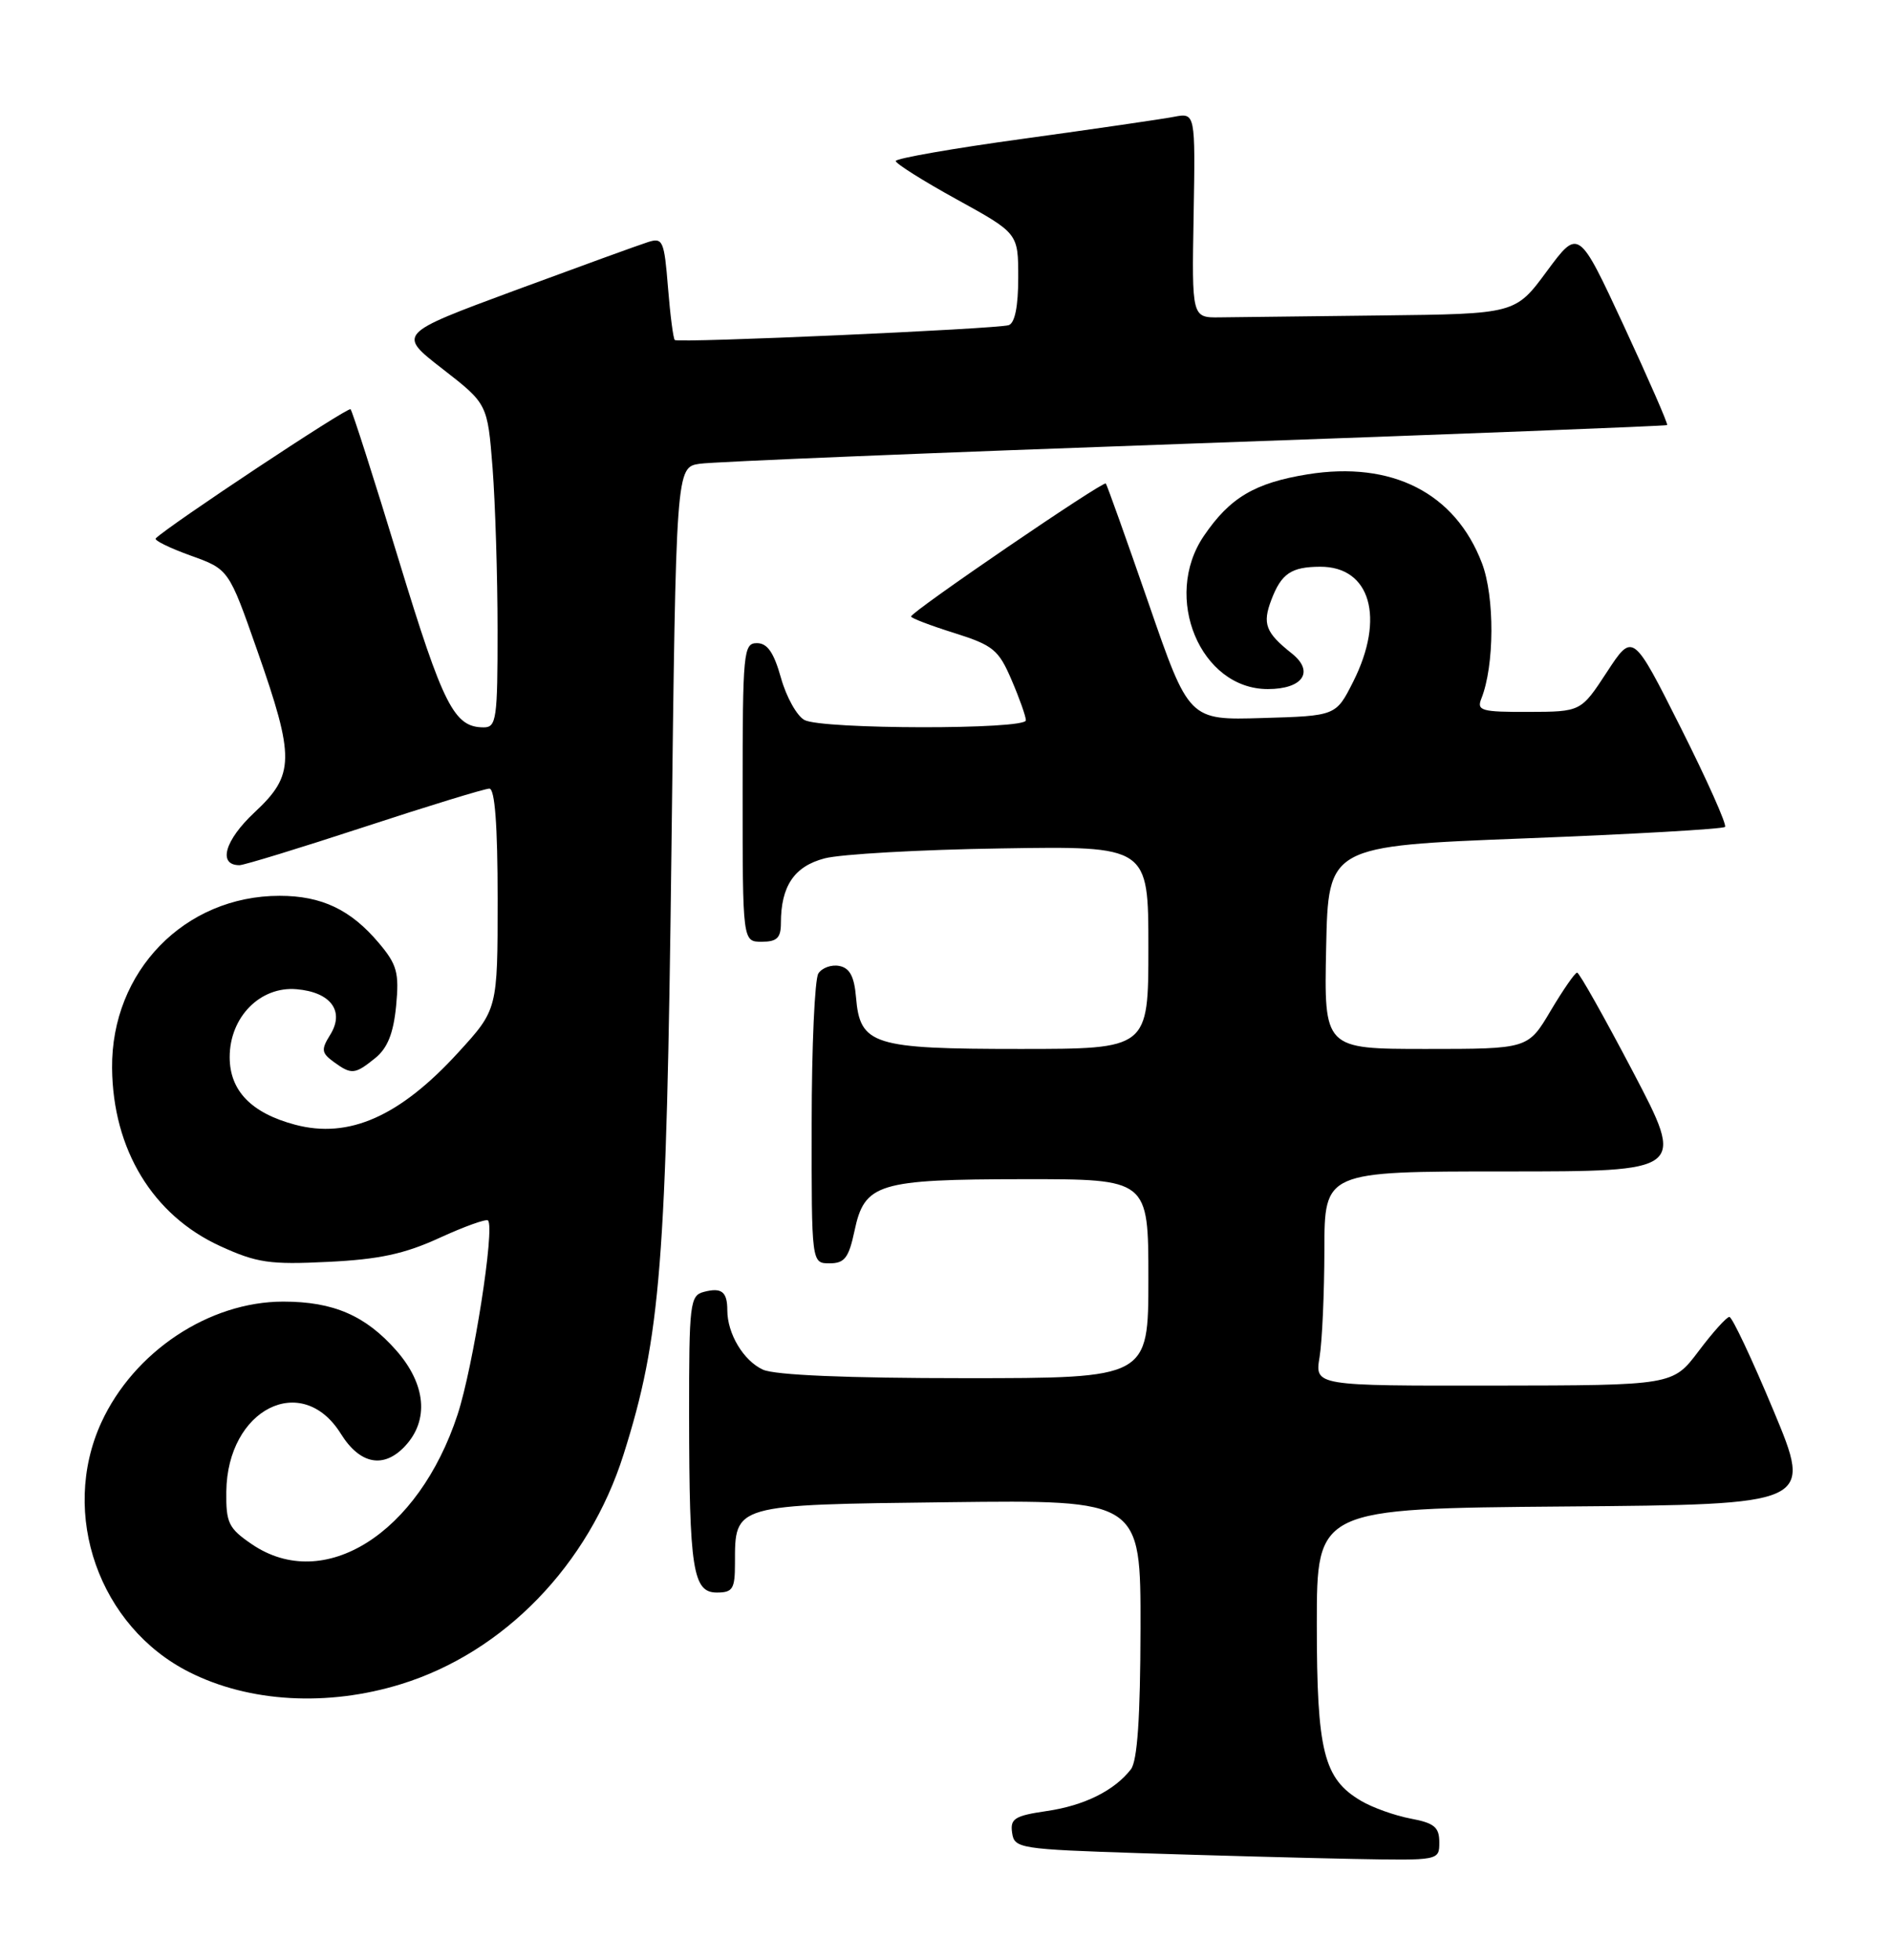 <?xml version="1.0" encoding="UTF-8" standalone="no"?>
<!DOCTYPE svg PUBLIC "-//W3C//DTD SVG 1.1//EN" "http://www.w3.org/Graphics/SVG/1.1/DTD/svg11.dtd" >
<svg xmlns="http://www.w3.org/2000/svg" xmlns:xlink="http://www.w3.org/1999/xlink" version="1.1" viewBox="0 0 247 256">
 <g >
 <path fill="currentColor"
d=" M 188.00 240.61 C 188.00 238.64 187.34 238.10 184.25 237.52 C 182.19 237.13 179.27 236.09 177.77 235.20 C 172.89 232.32 172.00 228.75 172.00 212.11 C 172.00 197.03 172.00 197.03 204.39 196.76 C 236.77 196.50 236.77 196.50 231.66 184.25 C 228.85 177.51 226.25 172.00 225.89 172.00 C 225.53 172.00 223.72 174.01 221.87 176.47 C 218.50 180.94 218.50 180.94 195.12 180.97 C 171.74 181.00 171.74 181.00 172.36 177.25 C 172.70 175.19 172.98 168.89 172.99 163.25 C 173.00 153.00 173.00 153.00 196.56 153.00 C 220.12 153.00 220.12 153.00 213.31 140.01 C 209.56 132.87 206.28 127.03 206.00 127.03 C 205.72 127.04 204.17 129.28 202.54 132.02 C 199.59 137.00 199.59 137.00 186.26 137.00 C 172.94 137.00 172.94 137.00 173.22 123.75 C 173.50 110.50 173.50 110.50 199.17 109.50 C 213.29 108.95 225.05 108.28 225.32 108.00 C 225.58 107.72 222.98 101.90 219.54 95.05 C 213.28 82.60 213.28 82.60 209.89 87.78 C 206.50 92.96 206.50 92.96 199.64 92.98 C 193.51 93.00 192.86 92.82 193.49 91.25 C 195.21 86.94 195.25 77.96 193.57 73.55 C 190.07 64.38 181.82 60.18 170.80 61.95 C 163.90 63.07 160.65 64.99 157.25 69.99 C 151.79 78.01 156.80 90.00 165.60 90.00 C 170.18 90.00 171.72 87.72 168.74 85.35 C 165.31 82.63 164.87 81.48 166.06 78.35 C 167.37 74.91 168.65 74.04 172.42 74.02 C 179.01 73.98 180.95 80.71 176.75 89.04 C 174.50 93.50 174.50 93.50 164.90 93.78 C 155.30 94.07 155.30 94.07 150.02 78.78 C 147.11 70.38 144.60 63.34 144.44 63.15 C 144.11 62.77 119.00 79.91 119.00 80.52 C 119.00 80.73 121.53 81.70 124.63 82.67 C 129.73 84.28 130.44 84.86 132.13 88.81 C 133.16 91.20 134.00 93.58 134.00 94.08 C 134.00 95.31 107.37 95.27 105.08 94.04 C 104.09 93.51 102.71 91.04 102.01 88.54 C 101.08 85.23 100.24 84.00 98.87 84.00 C 97.11 84.00 97.00 85.12 97.00 103.50 C 97.00 123.00 97.00 123.00 99.50 123.00 C 101.48 123.00 102.00 122.50 102.00 120.57 C 102.00 115.73 103.74 113.15 107.71 112.11 C 109.79 111.56 120.16 110.97 130.75 110.81 C 150.00 110.50 150.00 110.50 150.00 123.75 C 150.00 137.00 150.00 137.00 133.22 137.00 C 113.99 137.00 112.33 136.48 111.81 130.24 C 111.58 127.53 110.99 126.42 109.62 126.16 C 108.59 125.96 107.36 126.41 106.89 127.15 C 106.42 127.89 106.02 136.71 106.02 146.75 C 106.00 165.00 106.00 165.00 108.36 165.00 C 110.32 165.00 110.86 164.29 111.61 160.78 C 112.92 154.56 114.64 154.03 133.75 154.01 C 150.00 154.00 150.00 154.00 150.00 167.00 C 150.00 180.00 150.00 180.00 126.05 180.00 C 110.62 180.00 101.23 179.60 99.66 178.89 C 97.12 177.73 95.00 174.20 95.00 171.12 C 95.00 168.71 94.25 168.12 91.94 168.73 C 90.12 169.20 90.00 170.22 90.01 184.87 C 90.03 204.98 90.50 208.00 93.63 208.00 C 95.71 208.00 96.00 207.53 96.00 204.19 C 96.00 196.45 95.69 196.54 123.92 196.20 C 149.00 195.90 149.00 195.90 148.97 212.70 C 148.95 224.33 148.56 229.98 147.72 231.08 C 145.56 233.87 141.61 235.83 136.70 236.54 C 132.54 237.15 131.93 237.53 132.20 239.37 C 132.49 241.42 133.13 241.52 149.00 242.04 C 158.07 242.33 170.56 242.67 176.75 242.79 C 188.00 243.00 188.00 243.00 188.00 240.61 Z  M 52.39 219.96 C 65.82 215.81 76.90 204.38 81.45 189.96 C 86.31 174.59 87.05 165.20 87.70 111.27 C 88.30 61.03 88.30 61.03 91.40 60.57 C 93.11 60.31 122.17 59.12 156.00 57.92 C 189.82 56.72 217.62 55.64 217.76 55.52 C 217.91 55.41 215.36 49.58 212.11 42.57 C 206.19 29.83 206.19 29.83 202.06 35.41 C 197.94 41.00 197.94 41.00 180.47 41.20 C 170.86 41.31 161.35 41.42 159.34 41.45 C 155.67 41.50 155.67 41.50 155.91 28.11 C 156.14 14.72 156.14 14.72 153.32 15.26 C 151.77 15.56 142.96 16.84 133.75 18.11 C 124.54 19.37 117.00 20.69 117.00 21.03 C 117.00 21.37 120.60 23.64 125.00 26.06 C 133.00 30.47 133.00 30.47 133.00 36.27 C 133.00 40.02 132.56 42.21 131.75 42.47 C 130.21 42.97 88.64 44.82 88.14 44.41 C 87.94 44.24 87.54 41.15 87.25 37.53 C 86.76 31.42 86.57 31.00 84.64 31.62 C 83.49 31.98 75.66 34.83 67.23 37.94 C 51.91 43.61 51.91 43.61 57.80 48.18 C 63.68 52.75 63.68 52.75 64.34 61.13 C 64.69 65.73 64.99 75.24 64.99 82.25 C 65.00 93.89 64.84 95.00 63.19 95.00 C 59.32 95.00 57.91 92.23 52.10 73.19 C 48.87 62.57 46.02 53.69 45.79 53.45 C 45.44 53.11 22.04 68.63 20.34 70.32 C 20.10 70.57 22.15 71.57 24.89 72.56 C 29.88 74.35 29.88 74.35 33.59 84.93 C 38.54 99.05 38.51 101.20 33.23 106.12 C 29.35 109.75 28.42 113.00 31.28 113.00 C 31.87 113.00 39.21 110.75 47.60 108.00 C 55.98 105.25 63.33 103.00 63.92 103.00 C 64.64 103.00 65.00 107.78 65.00 117.42 C 65.00 131.84 65.00 131.84 59.85 137.47 C 52.22 145.82 45.58 148.76 38.56 146.90 C 32.83 145.38 30.00 142.46 30.00 138.07 C 30.00 132.84 33.99 128.79 38.74 129.20 C 43.22 129.58 45.06 132.08 43.12 135.17 C 41.93 137.08 41.99 137.52 43.57 138.68 C 45.92 140.39 46.34 140.35 49.02 138.19 C 50.62 136.89 51.39 134.96 51.74 131.39 C 52.15 127.05 51.87 125.99 49.49 123.17 C 45.82 118.81 42.02 117.00 36.52 117.00 C 24.12 117.00 14.52 126.87 14.64 139.50 C 14.74 150.13 19.95 158.71 28.74 162.74 C 33.55 164.94 35.22 165.19 42.85 164.81 C 49.52 164.49 52.85 163.77 57.40 161.68 C 60.65 160.19 63.50 159.17 63.74 159.40 C 64.67 160.33 61.82 178.49 59.77 184.75 C 54.66 200.32 42.32 208.10 32.90 201.69 C 29.85 199.61 29.51 198.91 29.56 194.81 C 29.69 184.03 39.44 179.10 44.52 187.26 C 47.01 191.26 50.12 191.86 52.91 188.87 C 56.07 185.48 55.64 180.80 51.77 176.39 C 47.75 171.82 43.55 170.00 37.00 170.00 C 27.31 170.00 17.48 176.54 13.23 185.80 C 7.77 197.74 12.95 212.46 24.72 218.39 C 32.55 222.35 42.79 222.93 52.39 219.96 Z "/>
</g>
</svg>